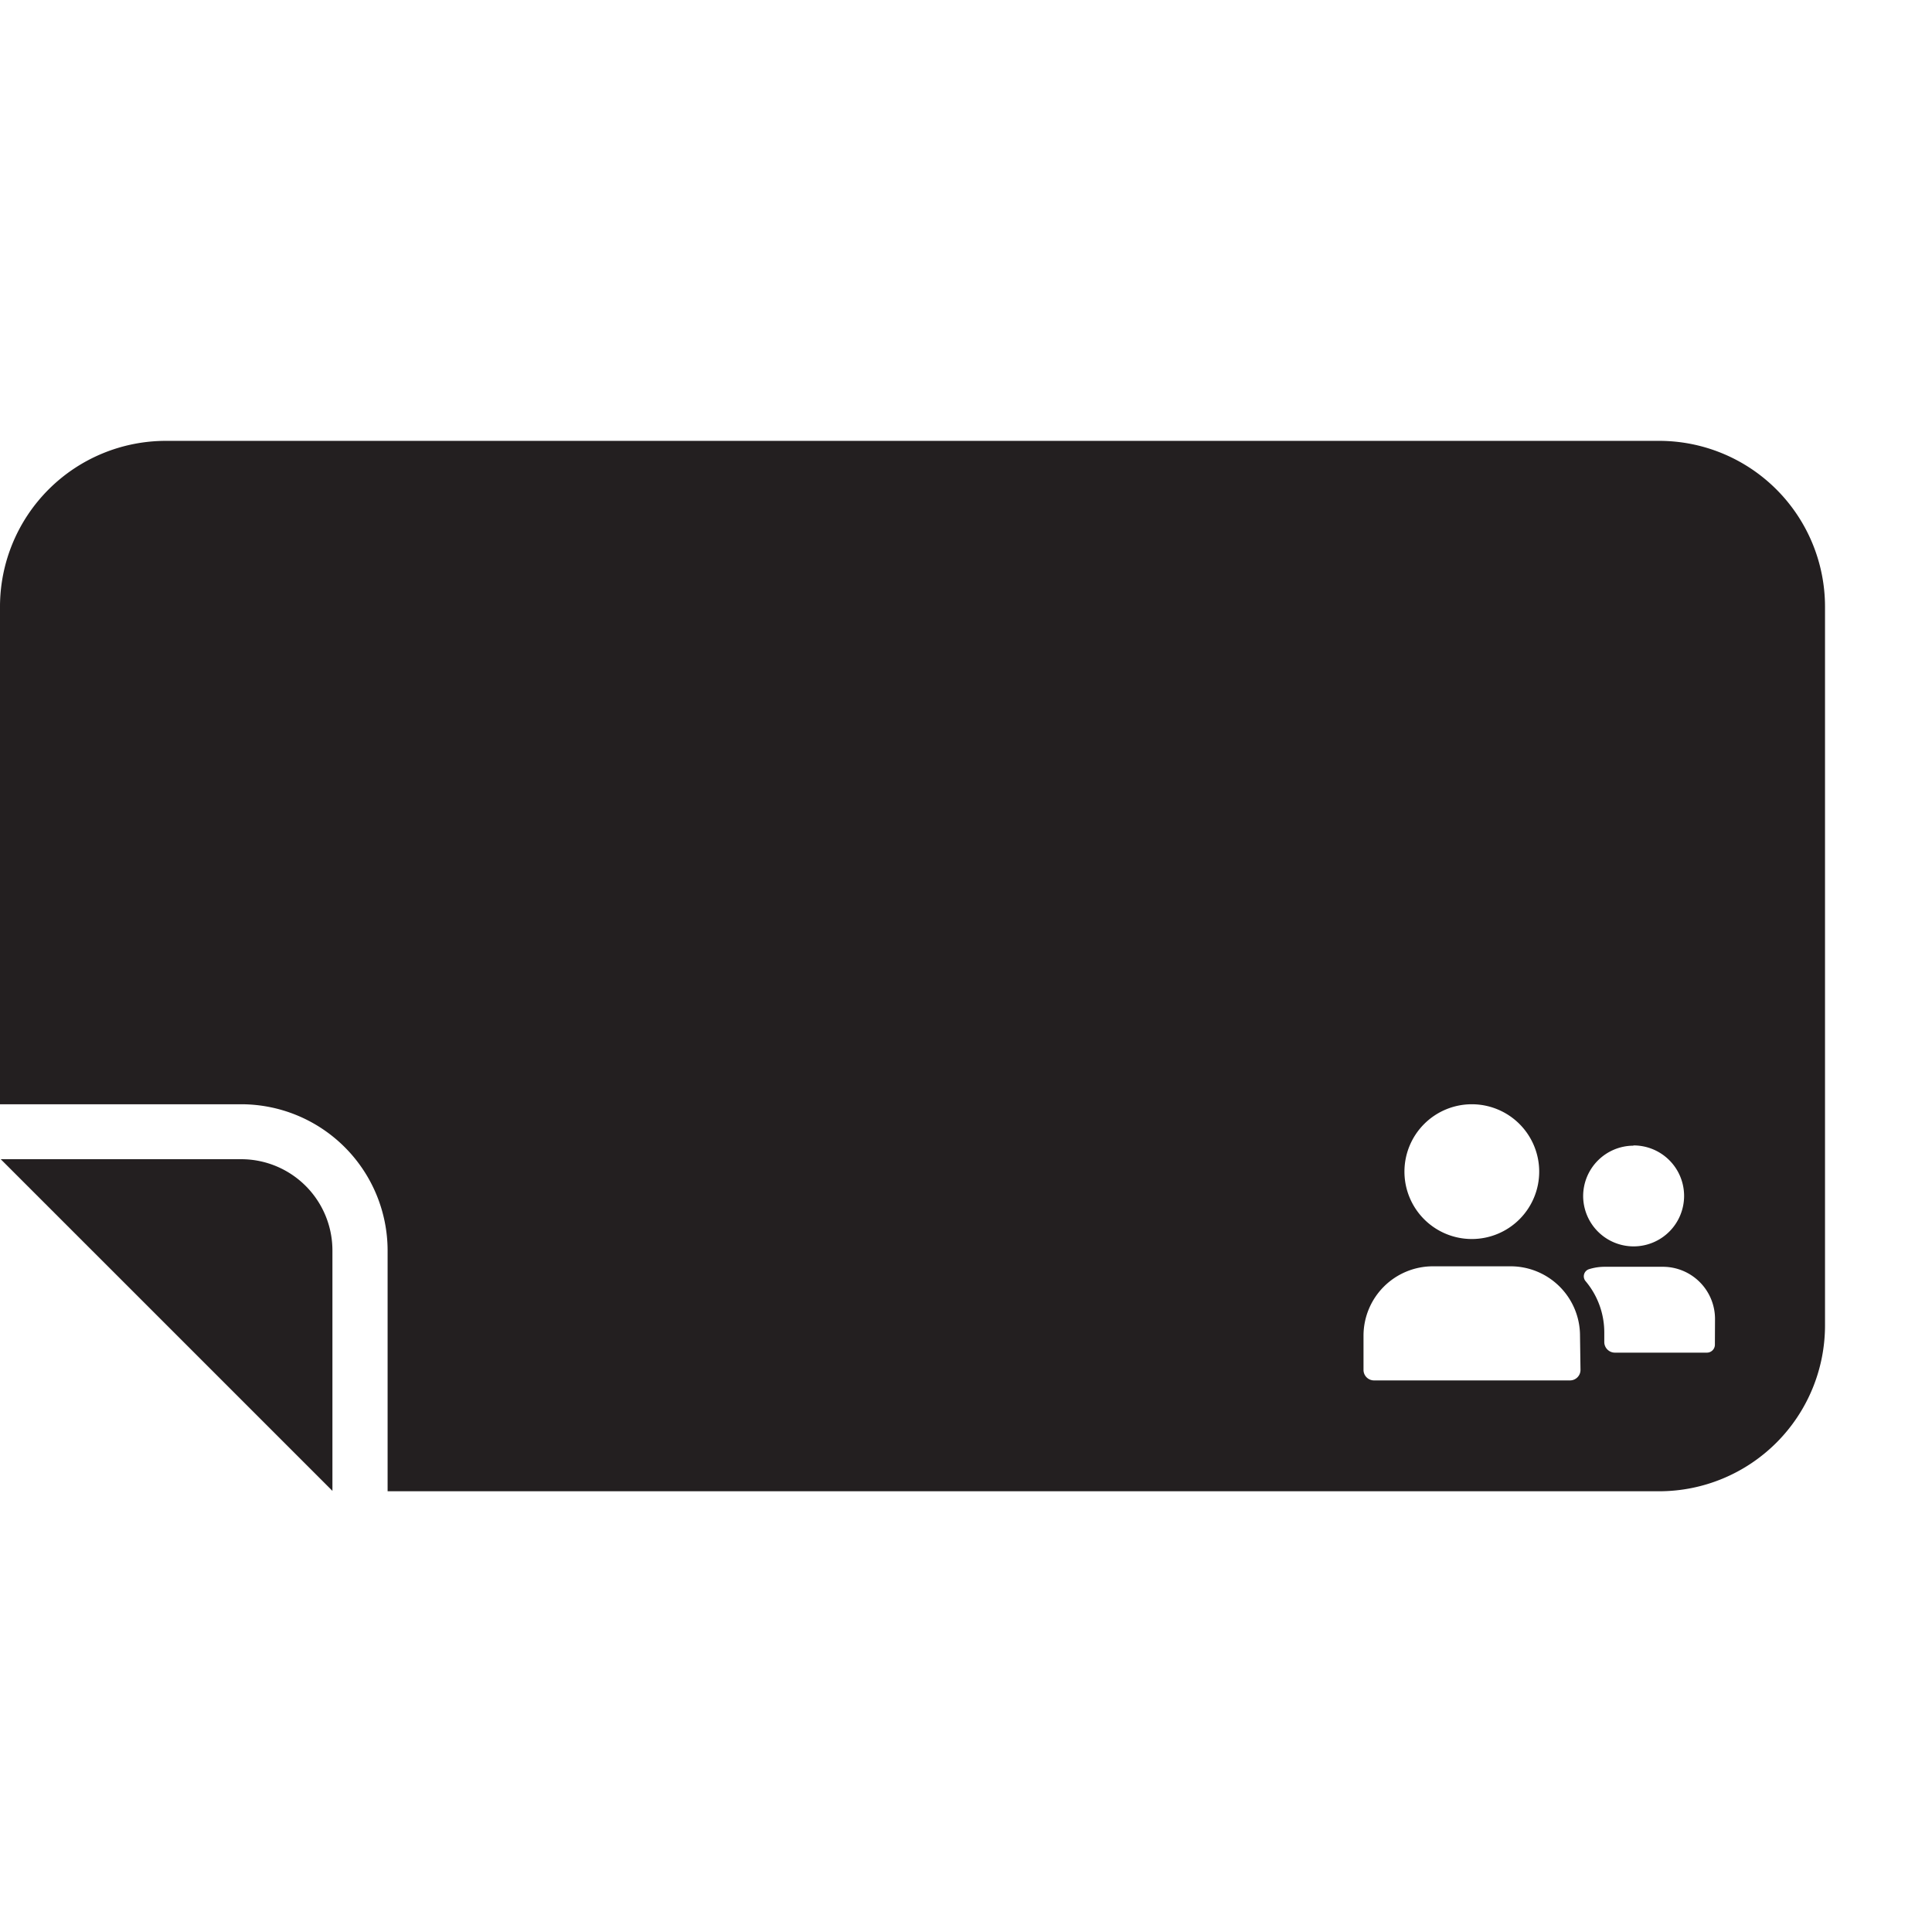 <svg xmlns="http://www.w3.org/2000/svg" viewBox="0 0 16 16"><defs><style>.cls-1{fill:#231f20;fill-rule:evenodd}</style></defs><title>label-name</title><g id="Layer_1" data-name="Layer 1"><path class="cls-1" d="M2 9.6H.006l2.747 2.747v-1.989A.756.756 0 0 0 2 9.6z"/><path class="cls-1" d="M13.74 3.651H1.374A1.374 1.374 0 0 0 0 5.024v4.121h2a1.213 1.213 0 0 1 1.21 1.213v1.992h10.53a1.374 1.374 0 0 0 1.374-1.374V5.024a1.374 1.374 0 0 0-1.374-1.373zm-1.551 5.494a.558.558 0 1 1-.558.558.558.558 0 0 1 .558-.558zm.9 2.2a.087.087 0 0 1-.087.087h-1.623a.087.087 0 0 1-.087-.087v-.283a.575.575 0 0 1 .575-.575h.643a.575.575 0 0 1 .575.575zm.44-1.859a.418.418 0 1 1-.418.418.418.418 0 0 1 .414-.416zm.673 1.651a.066.066 0 0 1-.065.065h-.763a.088.088 0 0 1-.088-.088v-.079a.66.66 0 0 0-.154-.424.062.062 0 0 1 .027-.1.431.431 0 0 1 .13-.02h.482a.432.432 0 0 1 .432.432z"/></g></svg>